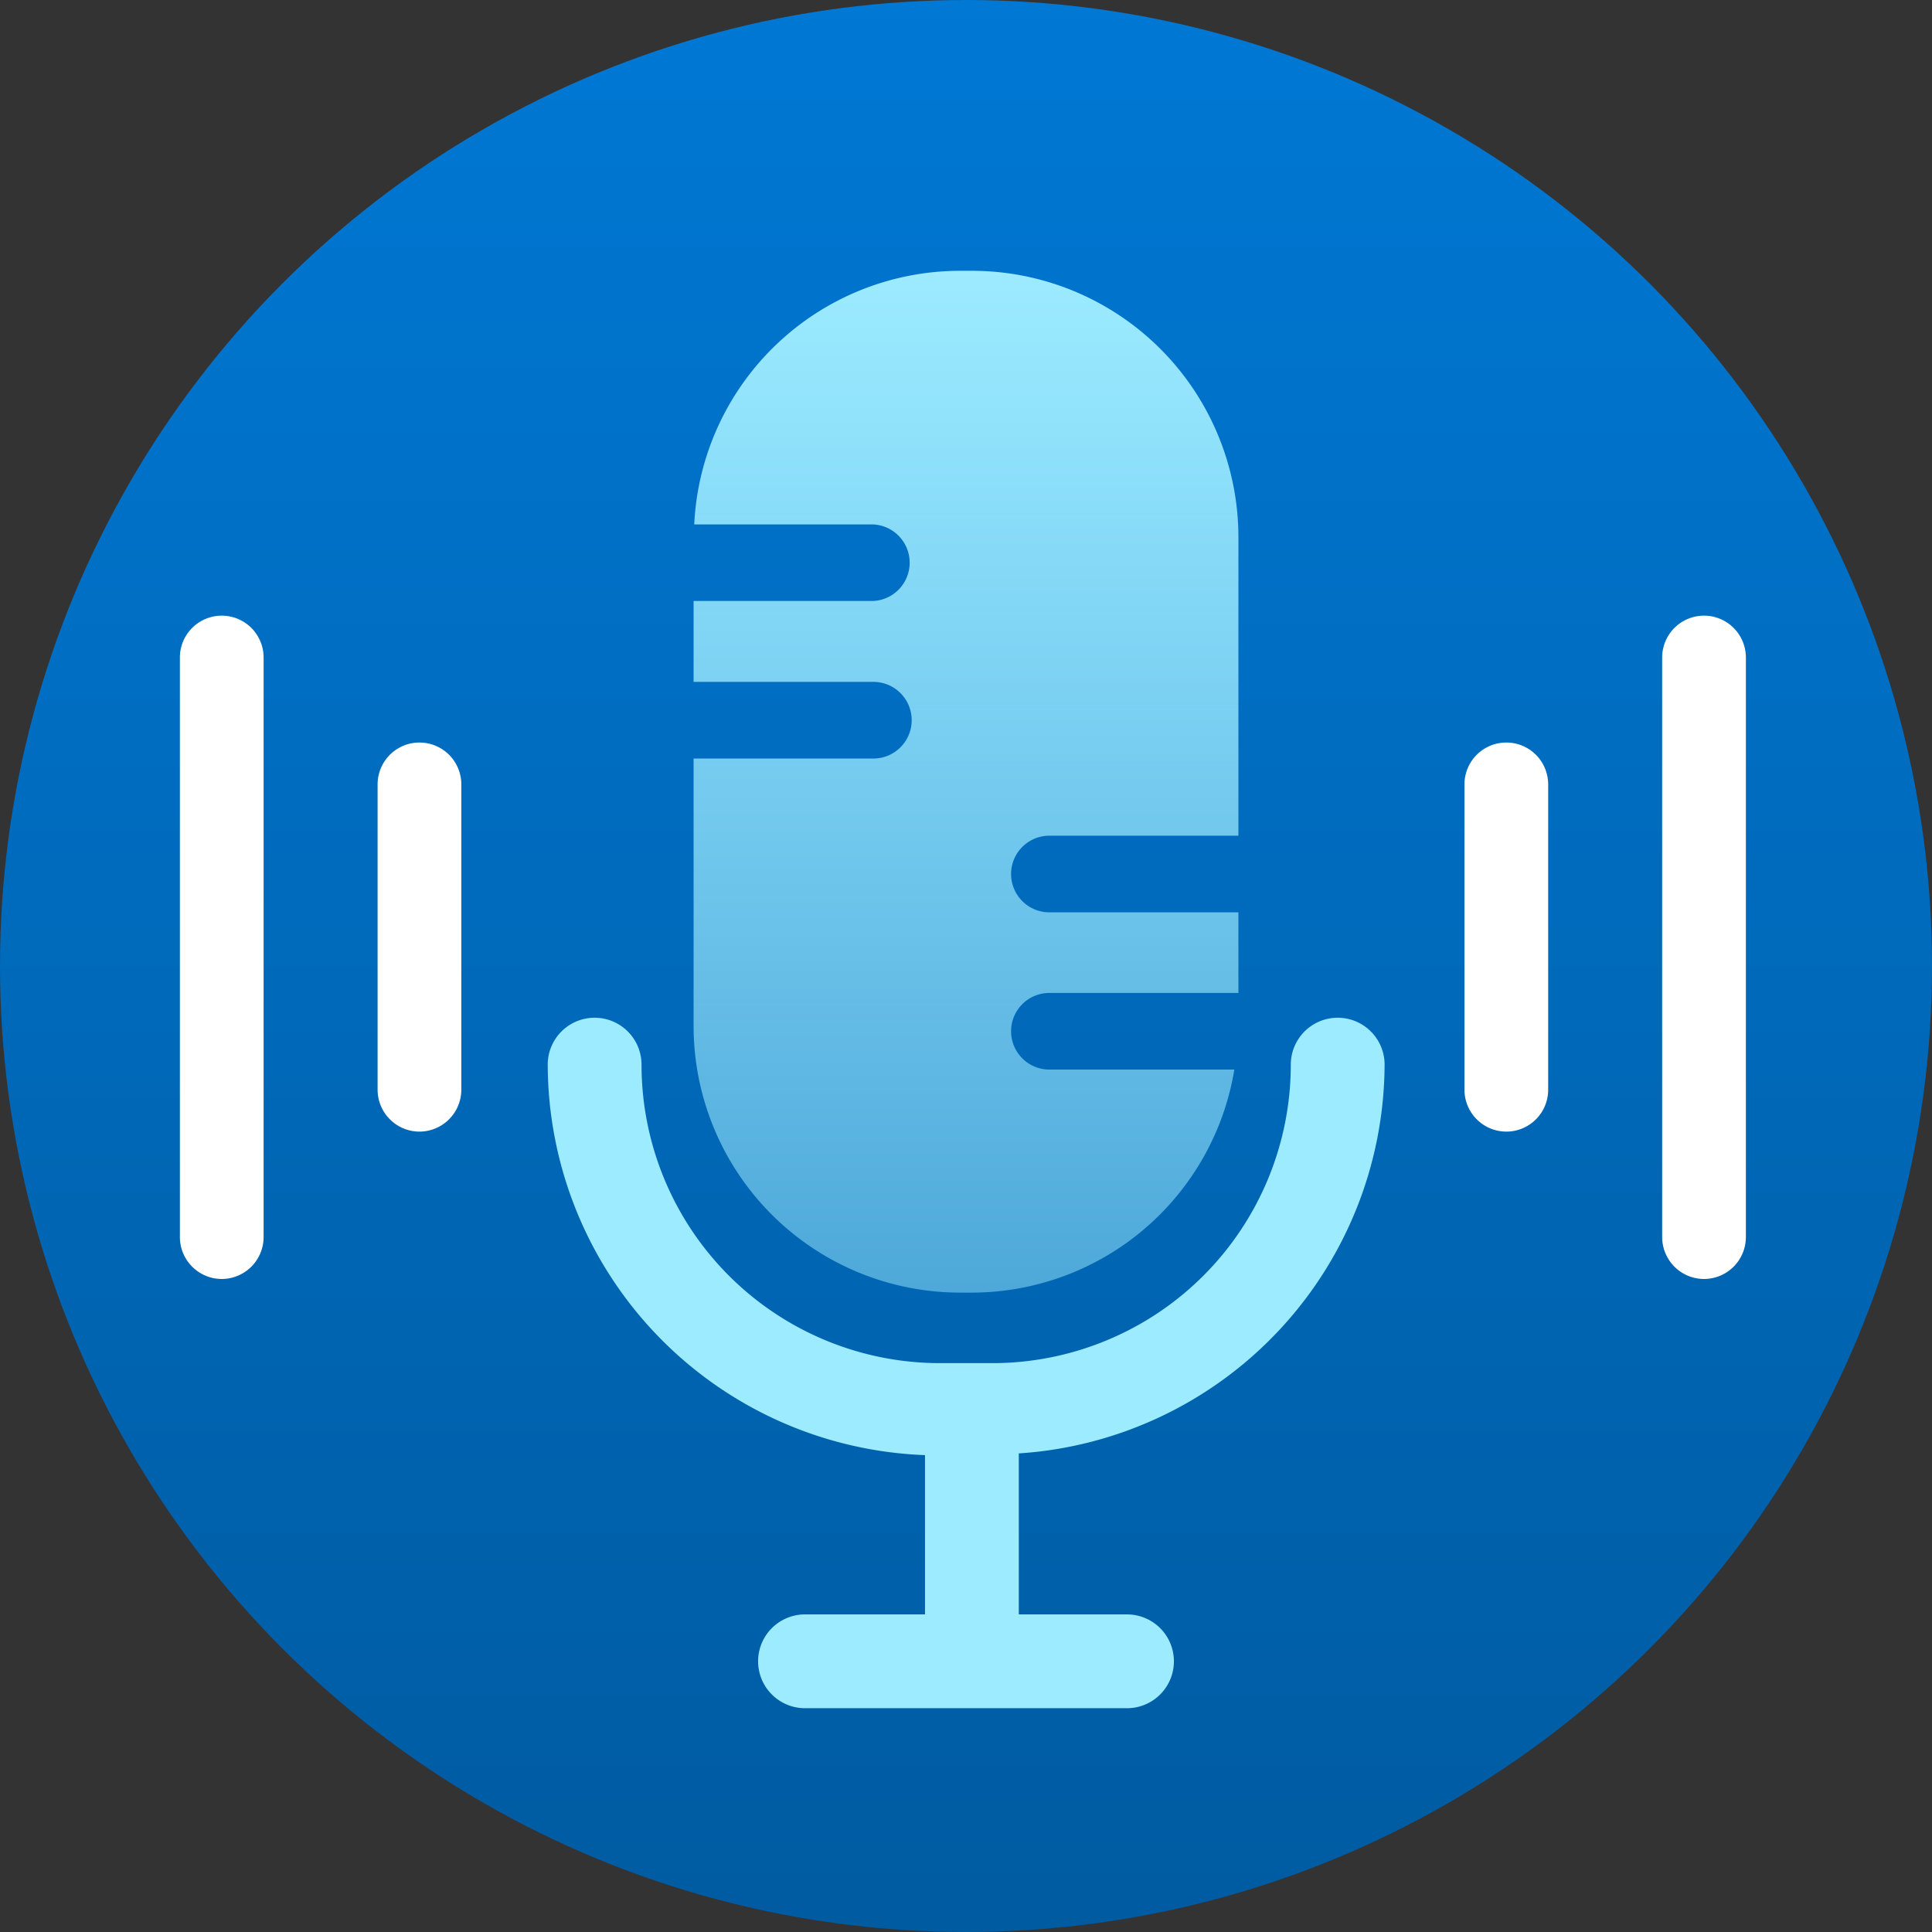 <svg xmlns="http://www.w3.org/2000/svg" viewBox="0 0 18 18">
  <rect x="0" y="0" width="18" height="18" fill="#333333" stroke="none"/>
  <defs>
    <linearGradient id="b1420368-04a1-4c8d-a084-6e0d9219e247" x1="9" x2="9" y2="18" gradientUnits="userSpaceOnUse">
      <stop offset="0" stop-color="#0078d4" />
      <stop offset="1" stop-color="#005ba1" />
    </linearGradient>
    <linearGradient id="f7508dca-a5d0-4bd6-b8a6-e752244238ef" x1="9" y1="2.523" x2="9" y2="12.043" gradientUnits="userSpaceOnUse">
      <stop offset="0" stop-color="#9cebff" />
      <stop offset="1" stop-color="#9cebff" stop-opacity="0.5" />
    </linearGradient>
  </defs>
  <g id="b40058b1-a4a4-4239-a9ea-b79dd02d82af">
    <circle cx="9" cy="9" r="9" fill="url(#b1420368-04a1-4c8d-a084-6e0d9219e247)" />
    <g>
      <path d="M12.9,9.919a.437.437,0,1,0-.874,0A2.781,2.781,0,0,1,9.245,12.7h-.49A2.781,2.781,0,0,1,5.977,9.919a.437.437,0,0,0-.874,0,3.65,3.65,0,0,0,3.515,3.638v1.484H7.5a.437.437,0,1,0,0,.874h3a.437.437,0,0,0,0-.874H9.492v-1.5A3.645,3.645,0,0,0,12.9,9.919Z" fill="#9cebff" />
      <path d="M9.777,9.965a.357.357,0,0,1,0-.714h1.761V8.5H9.777a.357.357,0,0,1,0-.714h1.761V5.006A2.483,2.483,0,0,0,9.054,2.523H8.946A2.481,2.481,0,0,0,6.468,4.886H8.137a.357.357,0,0,1,0,.713H6.462v.754H8.137a.357.357,0,0,1,0,.714H6.462V9.56a2.484,2.484,0,0,0,2.484,2.483h.108A2.481,2.481,0,0,0,11.5,9.965Z" fill="url(#f7508dca-a5d0-4bd6-b8a6-e752244238ef)" />
    </g>
    <g>
      <path d="M15.876,11.916a.391.391,0,0,1-.39-.39v-5.4a.39.39,0,0,1,.78,0v5.4A.391.391,0,0,1,15.876,11.916Z" fill="#fff" />
      <path d="M14.034,10.543a.391.391,0,0,1-.39-.39V7.308a.39.39,0,0,1,.78,0v2.845A.39.39,0,0,1,14.034,10.543Z" fill="#fff" />
    </g>
    <g>
      <path d="M2.066,11.916a.391.391,0,0,1-.39-.39v-5.4a.39.39,0,0,1,.78,0v5.4A.391.391,0,0,1,2.066,11.916Z" fill="#fff" />
      <path d="M3.908,10.543a.391.391,0,0,1-.39-.39V7.308a.39.39,0,1,1,.78,0v2.845A.391.391,0,0,1,3.908,10.543Z" fill="#fff" />
    </g>
  </g>
</svg>